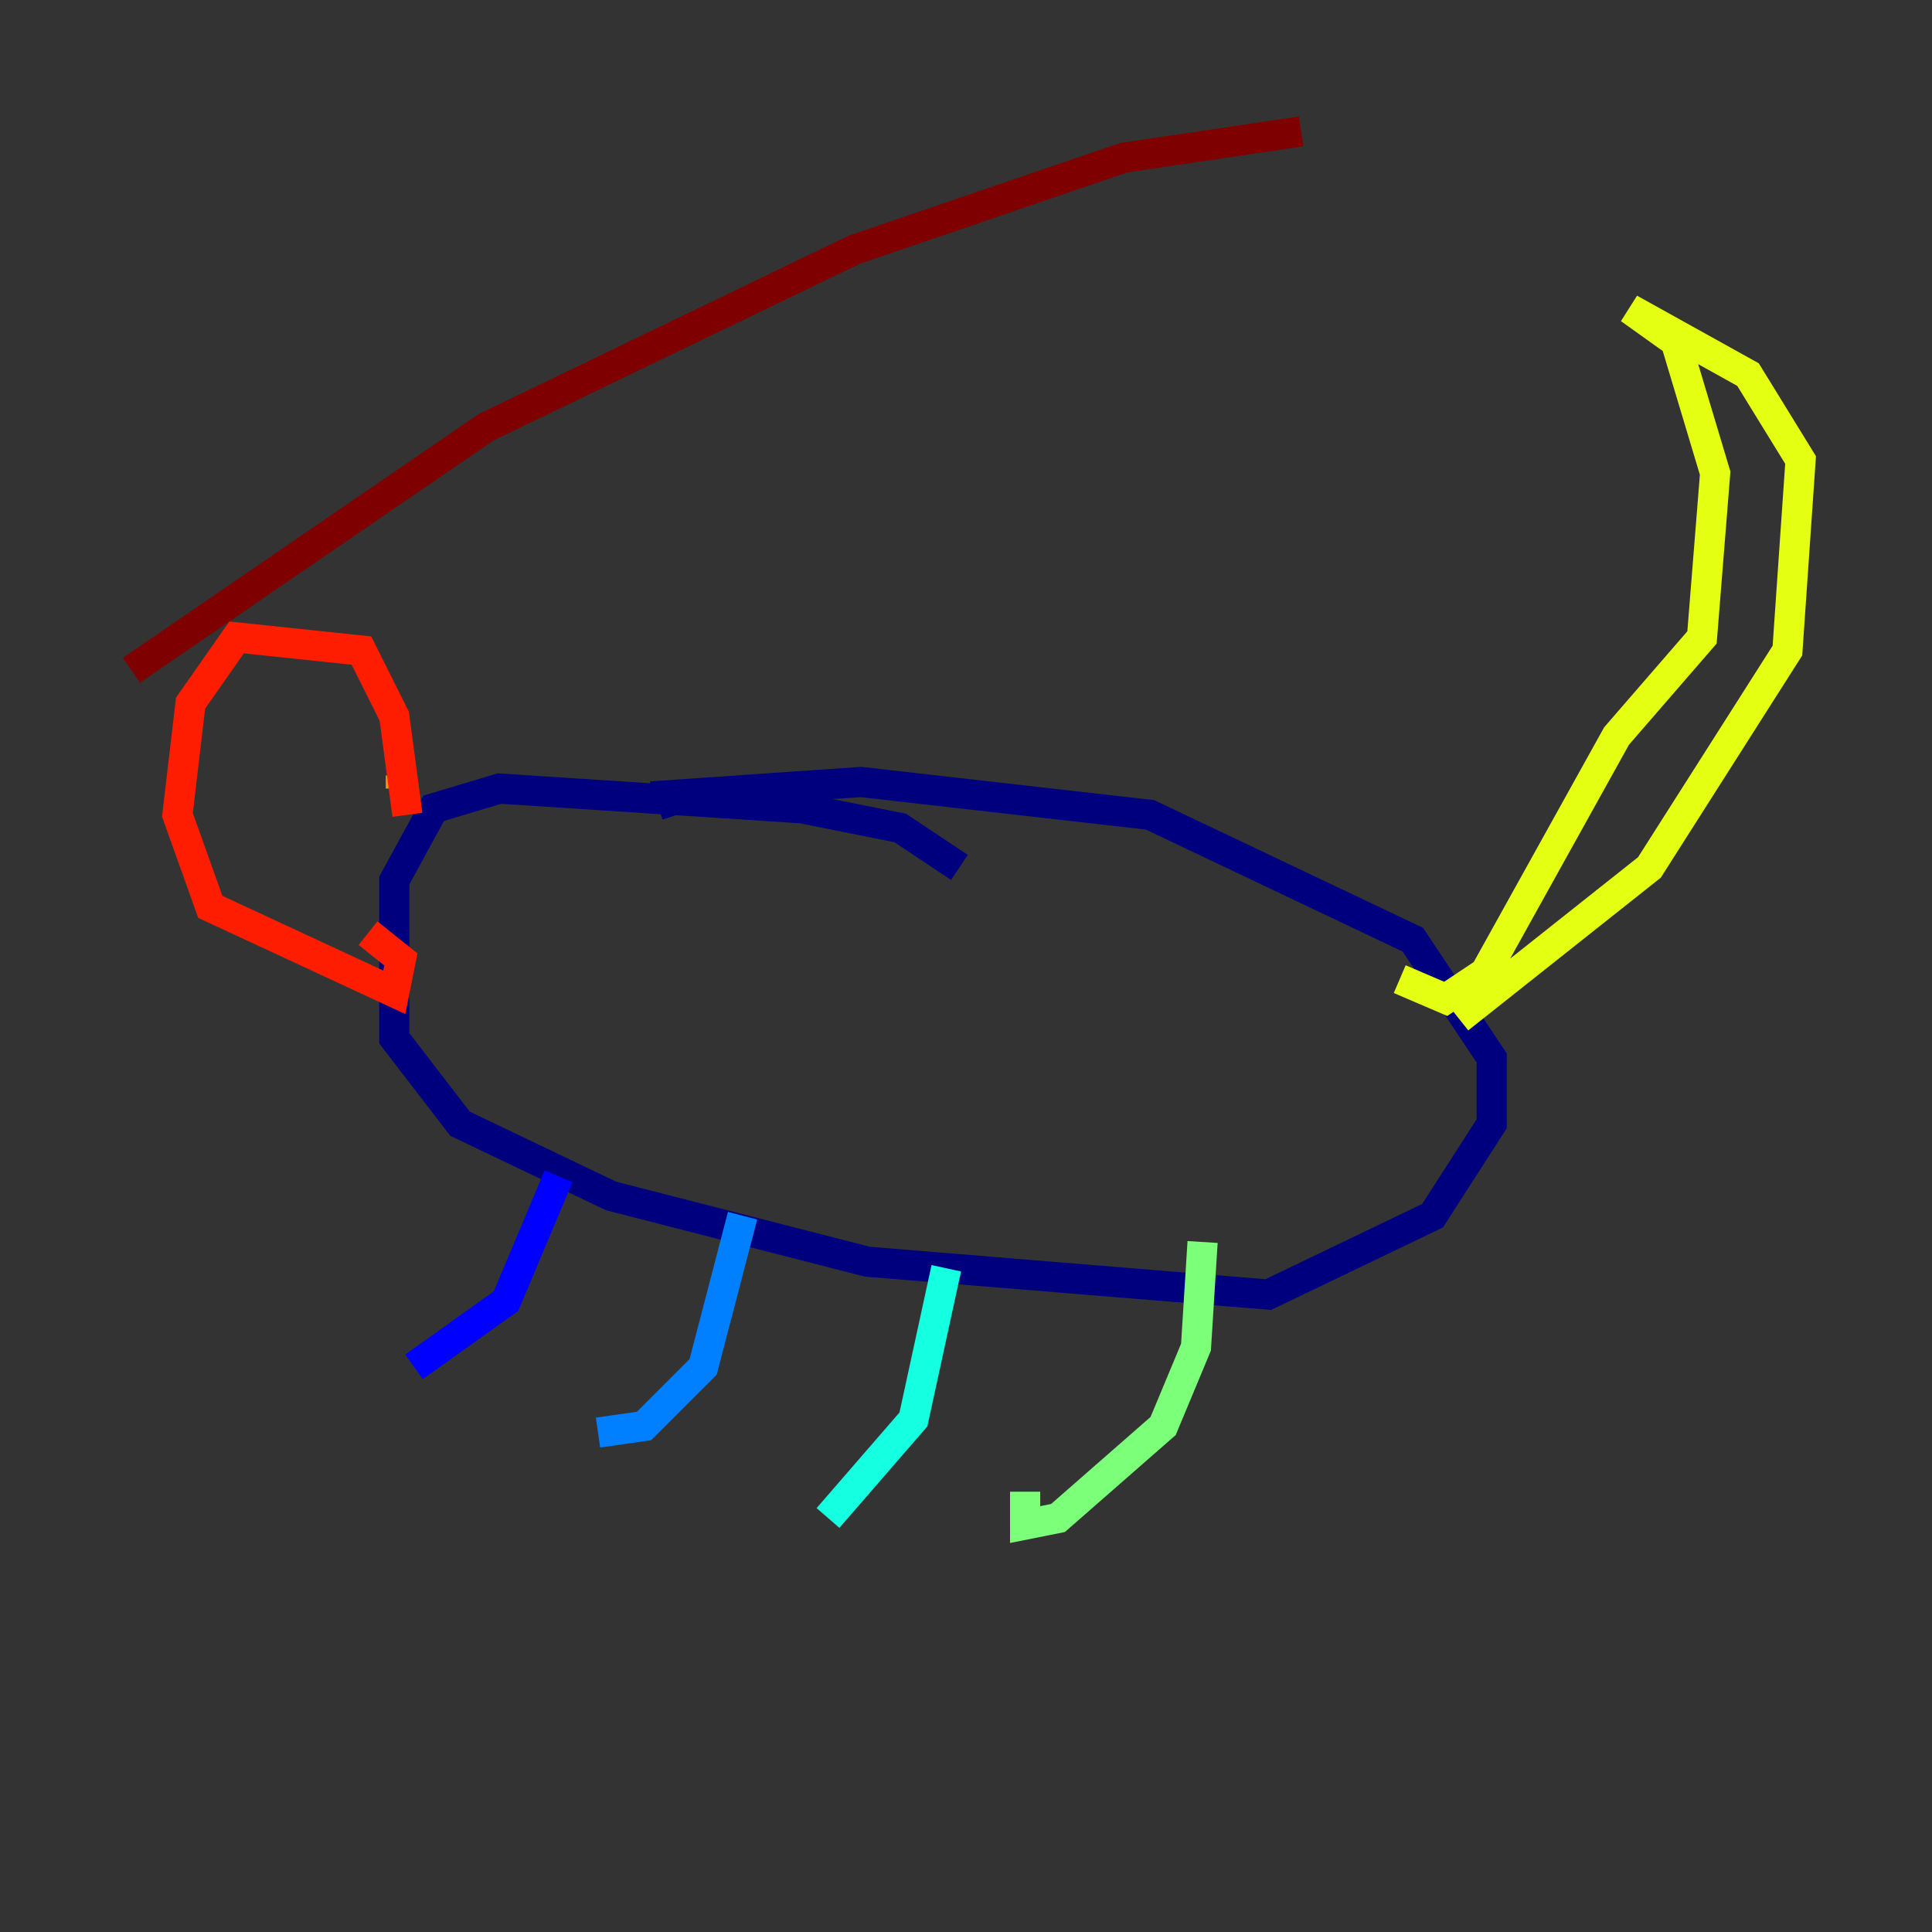 <?xml version="1.0" encoding="utf-8" ?>
<svg baseProfile="tiny" height="128" version="1.2" viewBox="0,0,128,128" width="128" xmlns="http://www.w3.org/2000/svg" xmlns:ev="http://www.w3.org/2001/xml-events" xmlns:xlink="http://www.w3.org/1999/xlink"><rect x="0" y="0" width="128" height="128" fill="#333333" stroke="none"/><defs /><polyline fill="none" points="63.565,57.469 59.646,54.857 53.116,53.551 33.088,52.245 28.735,53.551 26.122,58.34 26.122,68.789 30.476,74.449 40.49,79.238 57.469,83.592 84.027,85.769 94.912,80.544 98.83,74.449 98.83,70.095 93.605,62.258 76.191,53.986 57.034,51.809 44.408,52.68 44.843,53.986" stroke="#00007f" stroke-width="2" /><polyline fill="none" points="37.007,77.932 33.524,86.204 27.429,90.558" stroke="#0000ff" stroke-width="2" /><polyline fill="none" points="49.197,80.544 46.585,90.558 42.667,94.476 39.619,94.912" stroke="#0080ff" stroke-width="2" /><polyline fill="none" points="62.694,84.027 60.517,94.041 54.857,100.571" stroke="#15ffe1" stroke-width="2" /><polyline fill="none" points="79.674,82.286 79.238,89.252 77.061,94.476 70.095,100.571 67.918,101.007 67.918,98.83" stroke="#7cff79" stroke-width="2" /><polyline fill="none" points="96.653,67.483 109.279,57.469 118.422,43.102 119.293,30.476 115.809,24.816 107.973,20.463 111.02,22.64 113.633,31.347 112.762,42.231 107.102,48.762 98.395,64.435 95.782,66.177 92.735,64.871" stroke="#e4ff12" stroke-width="2" /><polyline fill="none" points="26.558,51.374 26.558,52.245" stroke="#ff9400" stroke-width="2" /><polyline fill="none" points="26.993,53.986 26.122,47.456 23.946,43.102 15.674,42.231 12.626,46.585 11.755,53.986 13.932,60.082 26.122,65.742 26.558,63.565 24.381,61.823" stroke="#ff1d00" stroke-width="2" /><polyline fill="none" points="8.707,44.408 32.218,28.299 56.599,16.544 74.449,10.449 86.204,8.707" stroke="#7f0000" stroke-width="2" /></svg>